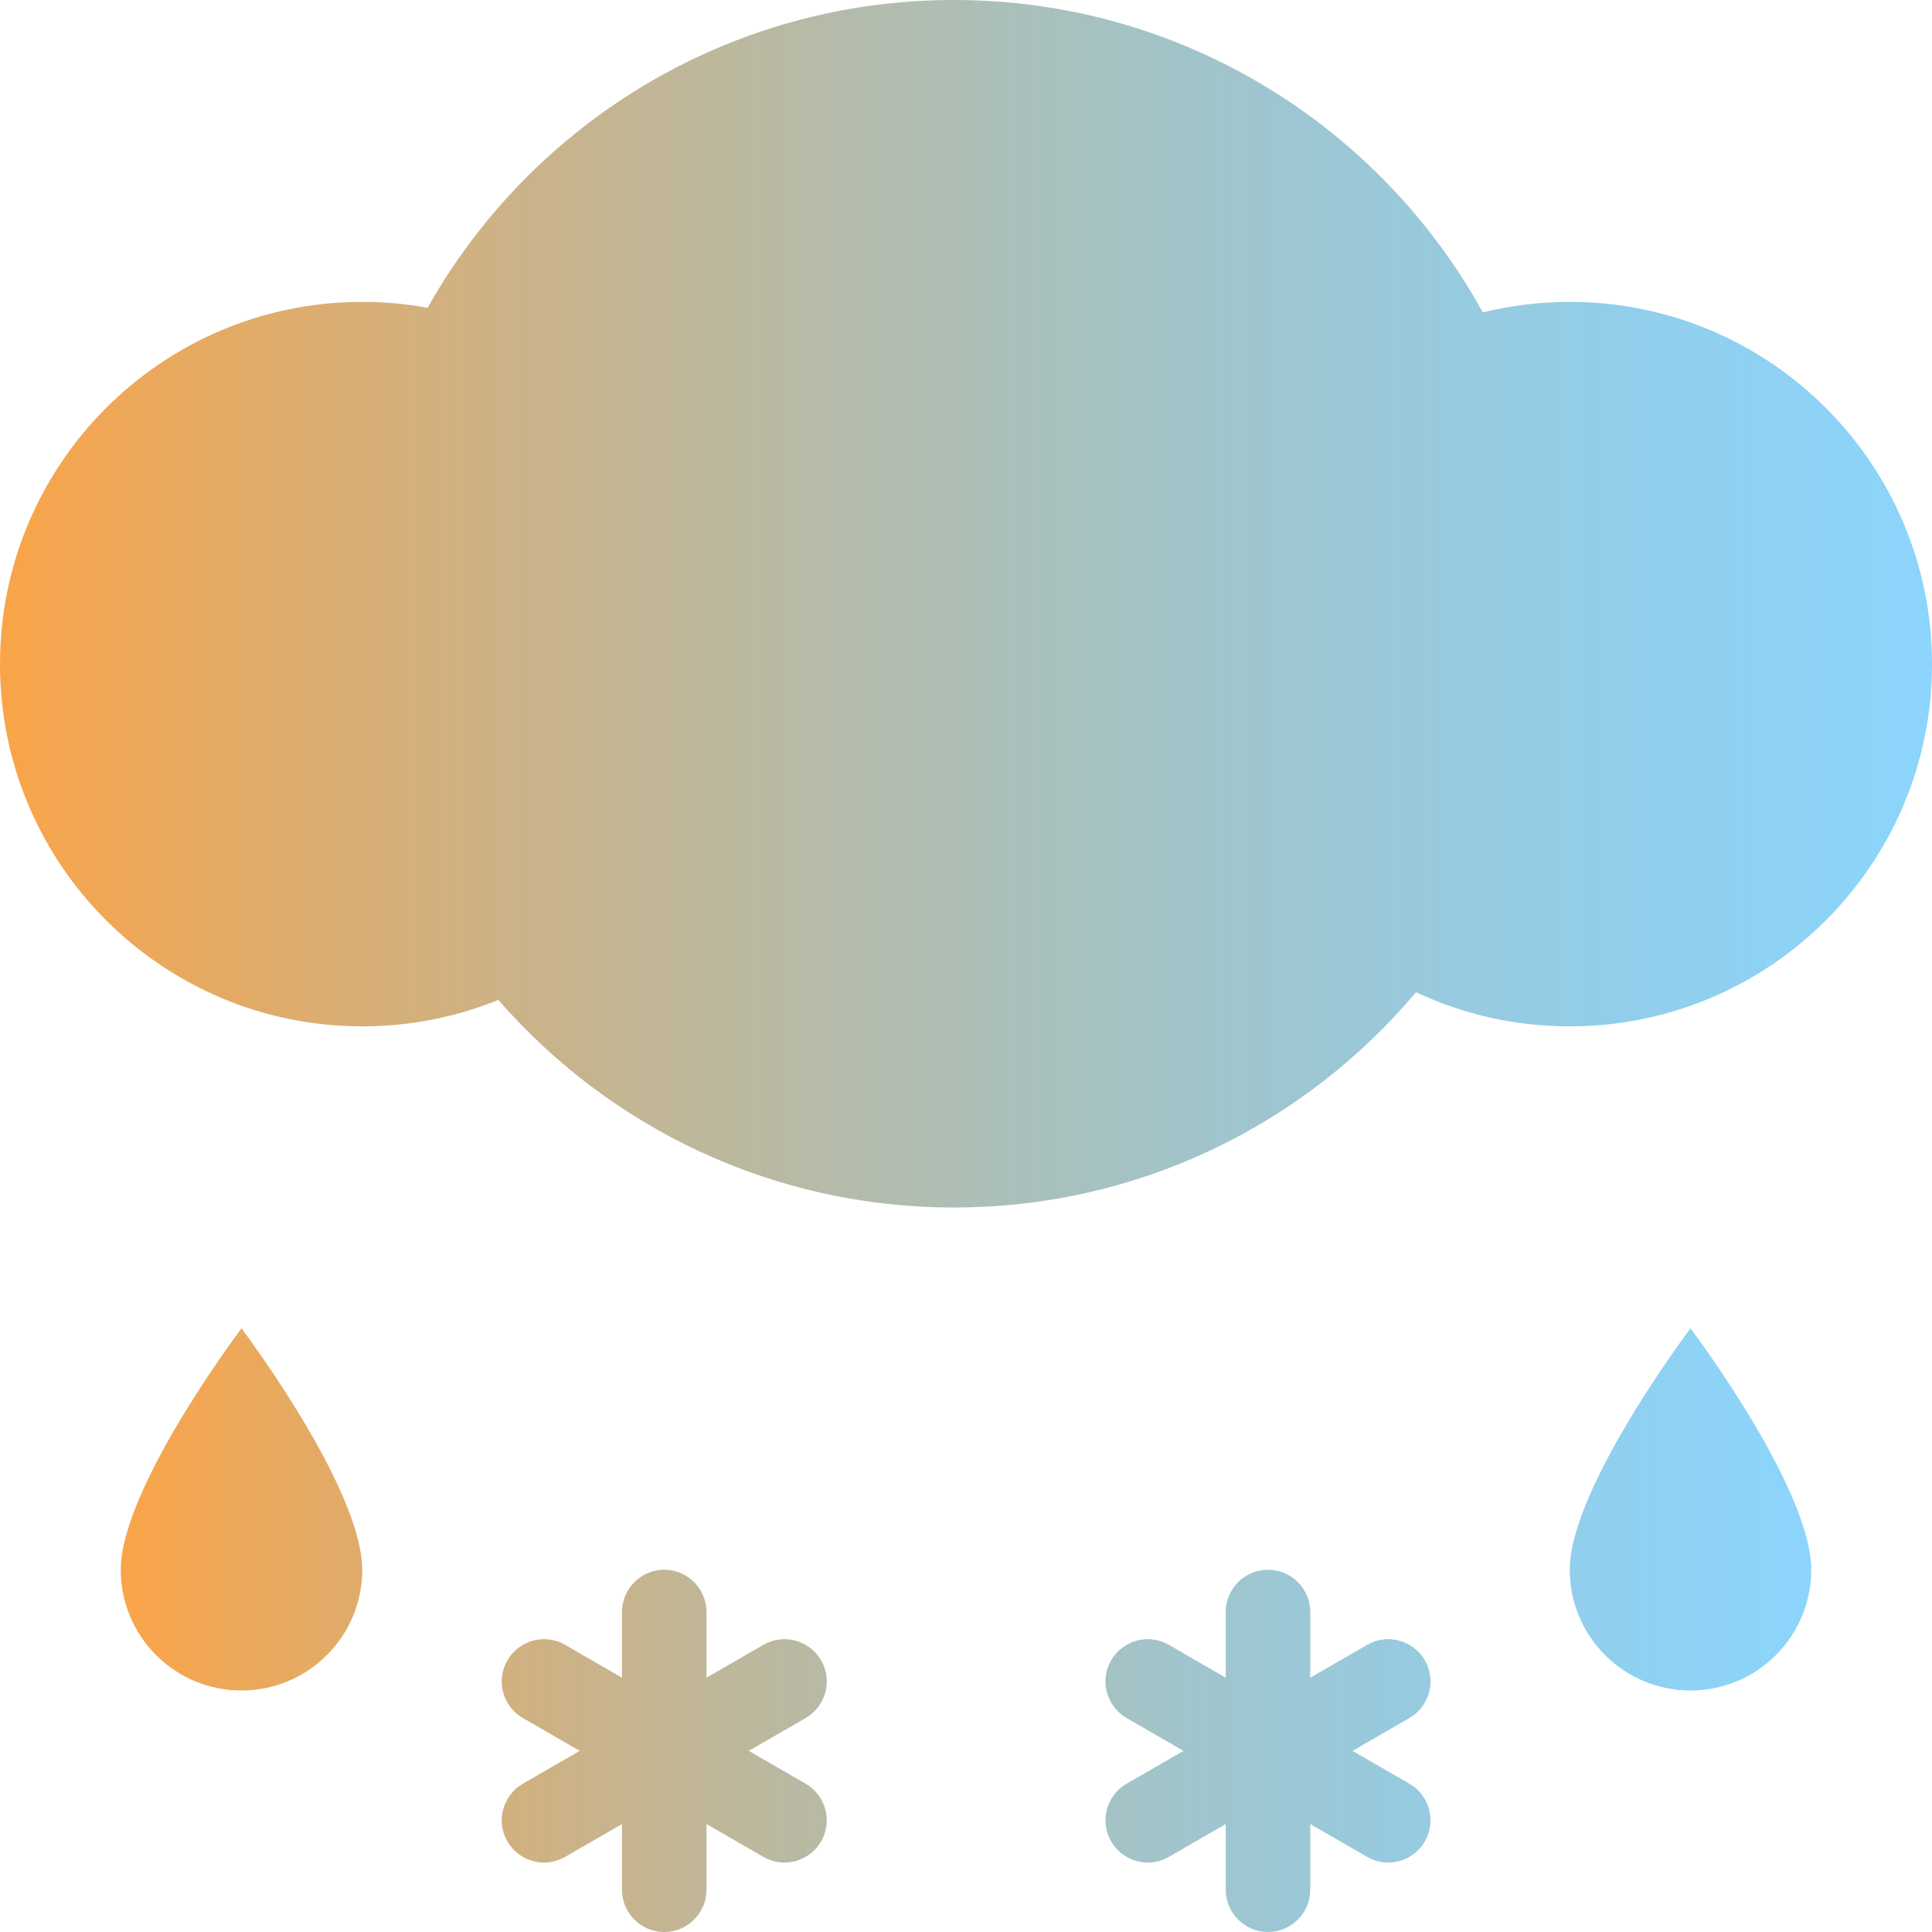 <svg xmlns="http://www.w3.org/2000/svg" xmlns:xlink="http://www.w3.org/1999/xlink" width="16" height="16" viewBox="0 0 16 16" fill="none">
<path d="M1 13C1 13.265 1.105 13.52 1.293 13.707C1.48 13.895 1.735 14 2 14C2.265 14 2.52 13.895 2.707 13.707C2.895 13.52 3 13.265 3 13C3 12.5 2.445 11.605 2 11C1.555 11.605 1 12.5 1 13ZM13 13C13 13.265 13.105 13.52 13.293 13.707C13.48 13.895 13.735 14 14 14C14.265 14 14.52 13.895 14.707 13.707C14.895 13.52 15 13.265 15 13C15 12.5 14.445 11.605 14 11C13.555 11.605 13 12.5 13 13ZM5.151 13.35C5.151 13.157 5.308 13 5.501 13C5.694 13 5.851 13.157 5.851 13.35L5.851 13.894L6.322 13.622C6.489 13.525 6.703 13.583 6.8 13.75C6.897 13.917 6.839 14.132 6.672 14.228L6.201 14.5L6.672 14.772C6.839 14.868 6.897 15.083 6.8 15.25C6.703 15.417 6.489 15.475 6.322 15.378L5.851 15.106L5.851 15.65C5.851 15.843 5.694 16 5.501 16C5.308 16 5.151 15.843 5.151 15.65L5.151 15.106L4.68 15.378C4.513 15.475 4.299 15.417 4.202 15.25C4.105 15.083 4.163 14.868 4.33 14.772L4.801 14.5L4.33 14.228C4.163 14.132 4.105 13.917 4.202 13.75C4.299 13.583 4.513 13.525 4.68 13.622L5.151 13.894L5.151 13.35ZM10.501 13C10.308 13 10.151 13.157 10.151 13.35L10.151 13.894L9.68 13.622C9.513 13.525 9.299 13.583 9.202 13.75C9.105 13.917 9.163 14.132 9.33 14.228L9.801 14.5L9.33 14.772C9.163 14.868 9.105 15.083 9.202 15.25C9.299 15.417 9.513 15.475 9.68 15.378L10.151 15.106L10.151 15.65C10.151 15.843 10.308 16 10.501 16C10.694 16 10.851 15.843 10.851 15.65L10.851 15.106L11.322 15.378C11.489 15.475 11.703 15.417 11.8 15.25C11.897 15.083 11.839 14.868 11.672 14.772L11.201 14.5L11.672 14.228C11.839 14.132 11.897 13.917 11.8 13.75C11.703 13.583 11.489 13.525 11.322 13.622L10.851 13.894L10.851 13.35C10.851 13.157 10.694 13 10.501 13Z" fill-rule="evenodd" style="mix-blend-mode:normal" fill="url(#linear_fill_2IPsEluKNh5VVIRcXngm8)" >
</path>
<path d="M11.727 8.217C10.81 9.307 9.436 10 7.9 10C6.394 10 5.044 9.334 4.127 8.281C3.779 8.422 3.399 8.5 3 8.5C1.343 8.5 0 7.157 0 5.5C0 3.843 1.343 2.5 3 2.5C3.185 2.5 3.366 2.517 3.541 2.549C4.398 1.027 6.029 0 7.9 0C9.786 0 11.429 1.045 12.28 2.587C12.511 2.53 12.752 2.5 13 2.5C14.657 2.5 16 3.843 16 5.5C16 7.157 14.657 8.5 13 8.5C12.545 8.5 12.114 8.399 11.727 8.217Z"  style="mix-blend-mode:normal" fill="url(#linear_fill_Nz5JfKCB4TLQLdgL8j5SU)" >
</path>
<defs>
<linearGradient id="linear_fill_2IPsEluKNh5VVIRcXngm8" x1="1" y1="13.5" x2="15" y2="13.5" gradientUnits="userSpaceOnUse">
<stop offset="0" stop-color="#FAA448"  />
<stop offset="1" stop-color="#32B4FA" stop-opacity="0.56" />
</linearGradient>
<linearGradient id="linear_fill_Nz5JfKCB4TLQLdgL8j5SU" x1="0" y1="5" x2="16" y2="5" gradientUnits="userSpaceOnUse">
<stop offset="0" stop-color="#FAA448"  />
<stop offset="1" stop-color="#32B4FA" stop-opacity="0.56" />
</linearGradient>
</defs>
</svg>
